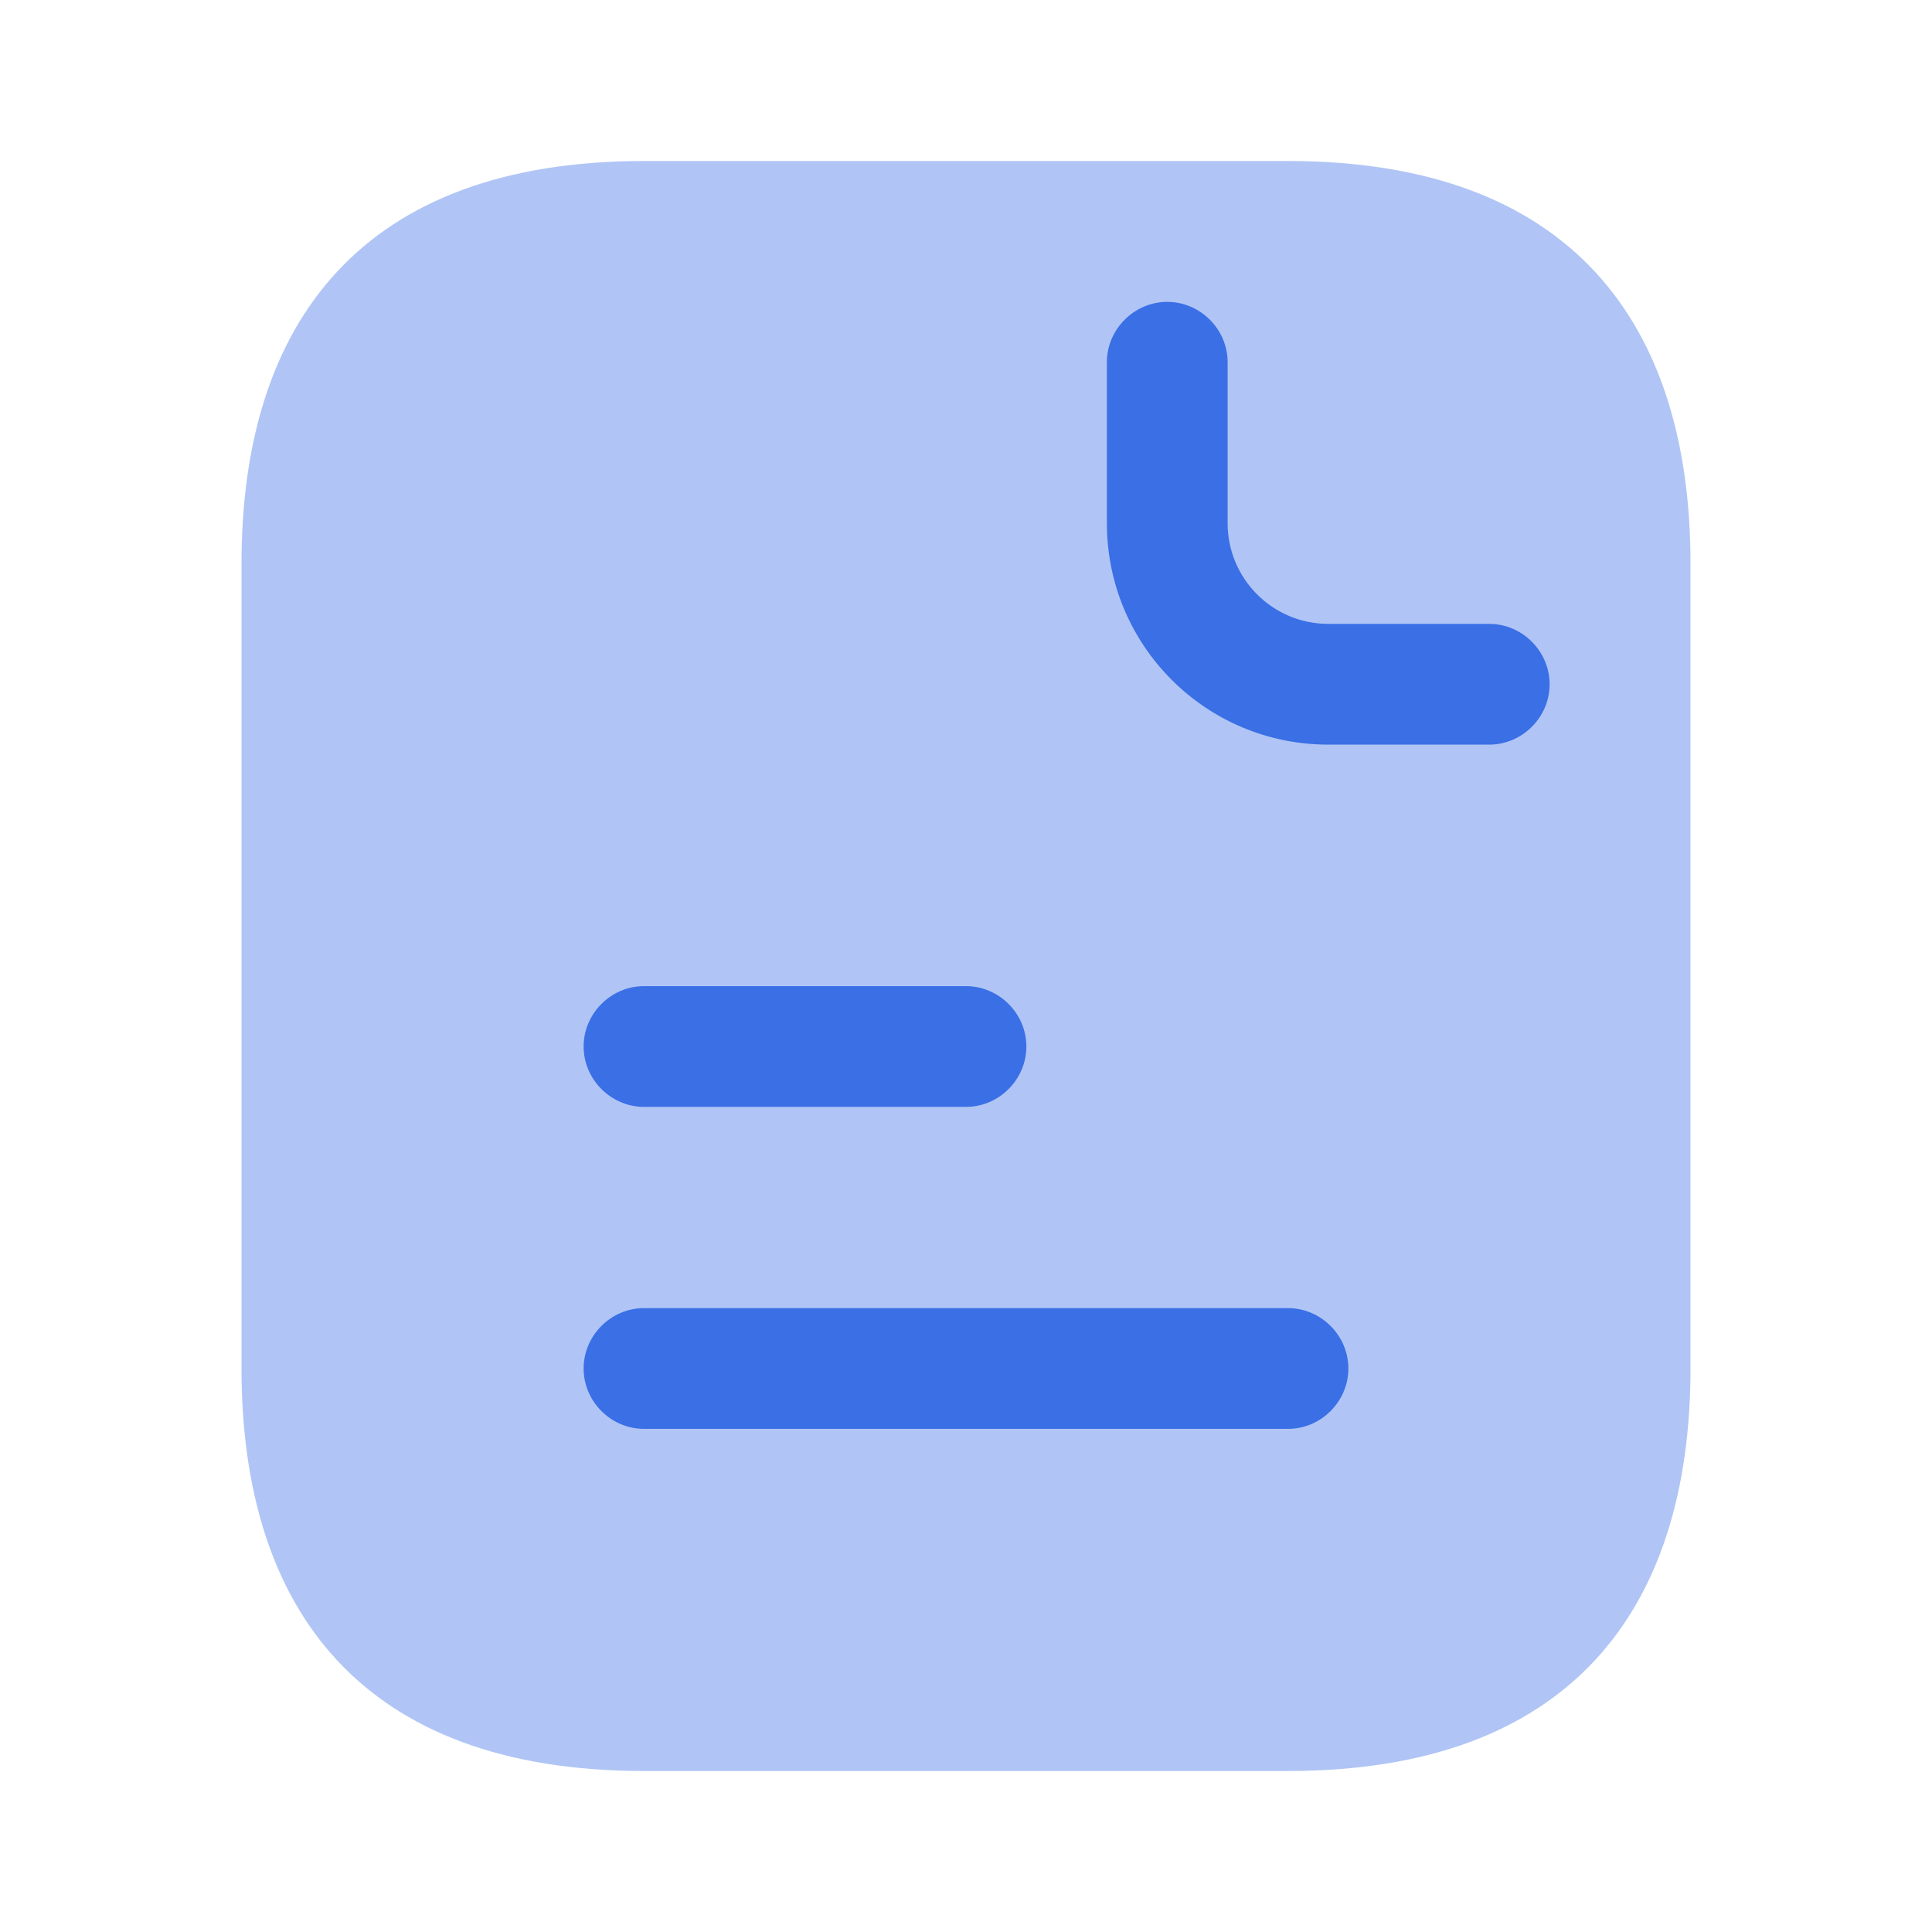 <svg width="60" height="60" viewBox="0 0 60 60" fill="none" xmlns="http://www.w3.org/2000/svg">
<path opacity="0.4" d="M52.5 17.5V42.5C52.5 50 48.75 55 40 55H20C11.25 55 7.5 50 7.5 42.5V17.5C7.5 10 11.25 5 20 5H40C48.75 5 52.5 10 52.5 17.5Z" fill="#3A6FE6"/>
<path d="M46.25 23.125H41.25C37.45 23.125 34.375 20.05 34.375 16.25V11.25C34.375 10.225 35.225 9.375 36.25 9.375C37.275 9.375 38.125 10.225 38.125 11.25V16.25C38.125 17.975 39.525 19.375 41.25 19.375H46.25C47.275 19.375 48.125 20.225 48.125 21.25C48.125 22.275 47.275 23.125 46.25 23.125Z" fill="#3A6FE6"/>
<path d="M30 34.375H20C18.975 34.375 18.125 33.525 18.125 32.5C18.125 31.475 18.975 30.625 20 30.625H30C31.025 30.625 31.875 31.475 31.875 32.5C31.875 33.525 31.025 34.375 30 34.375Z" fill="#3A6FE6"/>
<path d="M40 44.375H20C18.975 44.375 18.125 43.525 18.125 42.5C18.125 41.475 18.975 40.625 20 40.625H40C41.025 40.625 41.875 41.475 41.875 42.5C41.875 43.525 41.025 44.375 40 44.375Z" fill="#3A6FE6"/>
</svg>

